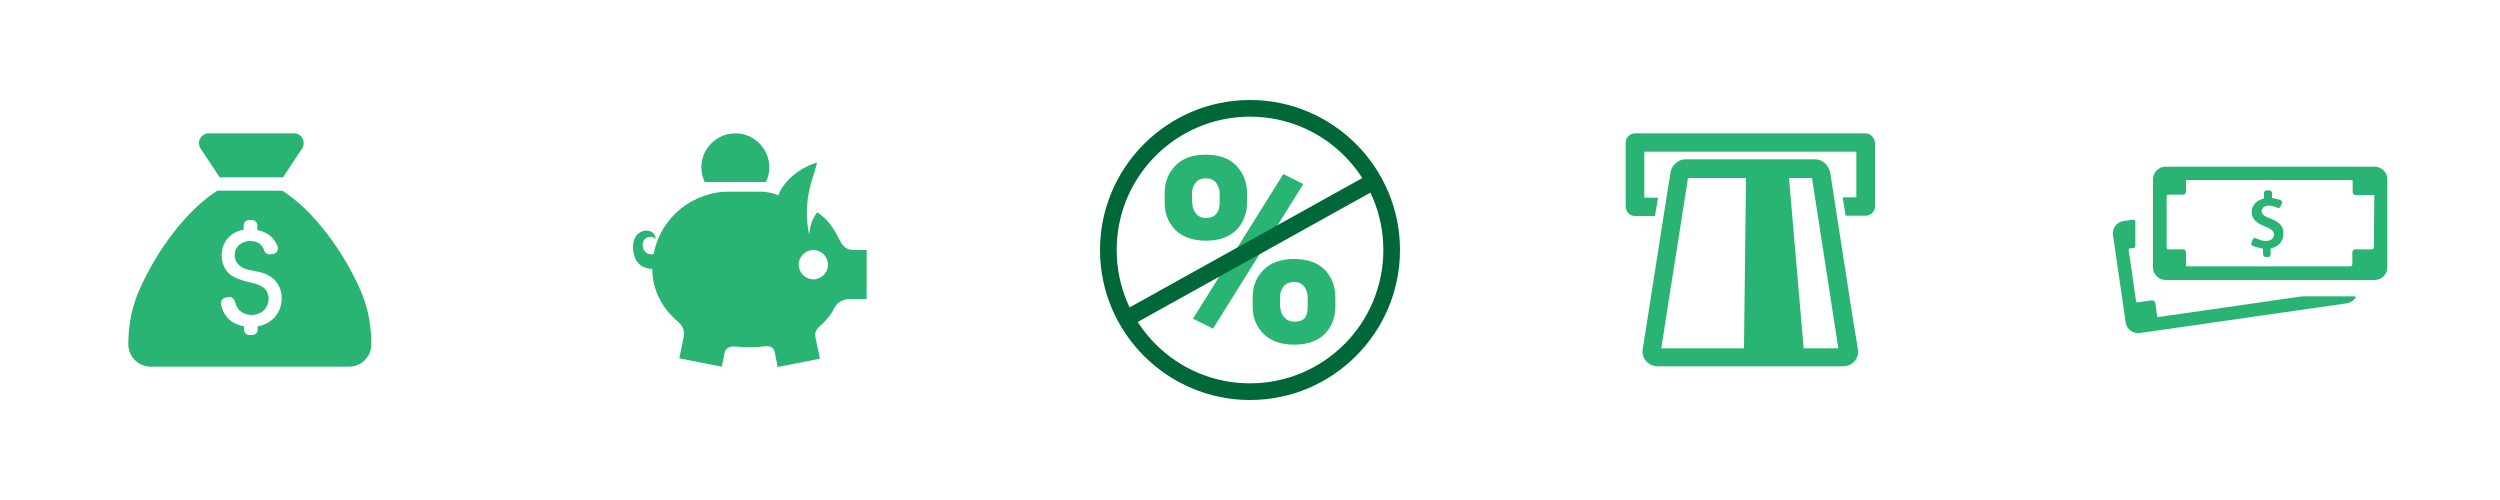 
<svg version="1.1" id="Layer_1" xmlns="http://www.w3.org/2000/svg" xmlns:xlink="http://www.w3.org/1999/xlink" x="0px" y="0px"
	 viewBox="0 0 750 150" enable-background="new 0 0 750 150" xml:space="preserve">
<g>
	<rect x="150" y="0" fill="none" width="150" height="150"/>
	<g>
		<path fill="#29B473" d="M256.1,75c-2.8,0-3.7-2-4.2-3c-1.3-2.5-3.3-6.3-6.8-8.3c-1.4,2.2-1.9,3.2-2.4,6.6
			c-2.2-11,1.9-18.3,2.4-21.5c-4,1-9.8,4.8-11.6,9.8c-1-0.6-3.9-1.1-4.8-1.1h-10.2c-10,0-20.2,7.1-22.4,18.7
			c-1.5,0.4-3.3-0.5-3.3-2.7c0-3,3.7-2.9,3.9-1.5c0-4.3-6.8-3.7-6.8,1.9c0,5.7,3.6,6.7,5.8,6.8c0,0,0,0.1,0,0.1
			c0,6.1,2.9,11.7,7.8,15.8c0.7,0.6,2.1,2.1,1.6,4.5c-0.5,2.4-1.3,6.4-1.3,6.4l12.7,2.5c0,0,0.5-1.9,0.8-3.9c0.3-2,2-2.3,3.9-2.1
			c1.2,0.1,2.5,0.2,3.7,0.2c1.5,0,3-0.1,4.5-0.3c0.9-0.1,2.6-0.2,3,1.7c0.4,1.8,0.9,4.5,0.9,4.5l12.7-2.5c0,0-1.1-5.1-1.4-6.6
			c-0.3-1.5,0.8-2.7,1.4-3.2c1.9-1.6,3.4-3.5,4.3-5.4c0.5-1.1,2.2-2.7,4.6-2.7c1.9,0,5.1,0,5.1,0V75H256.1z M244,83.8
			c-2.4,0-4.4-2-4.4-4.4s2-4.4,4.4-4.4c2.4,0,4.4,2,4.4,4.4S246.4,83.8,244,83.8z M211.4,54.6c-0.6-1.3-1-2.8-1-4.4
			c0-5.6,4.6-10.2,10.2-10.2s10.2,4.6,10.2,10.2c0,1.6-0.4,3-1,4.4H211.4z"/>
	</g>
</g>
<g>
	<rect y="0" fill="none" width="150" height="150"/>
	<g>
		<path fill="#29B473" d="M41.7,87.2c-2.6,5.9-3.2,11.8-3.2,16.1c0,3.7,3,6.7,6.7,6.7h30.1h29.4c3.7,0,6.7-3,6.7-6.7
			c0-4.3-0.6-10.2-3.2-16.1c-5-11.5-14-24-23.5-30h-9.5H65.2C55.7,63.2,46.7,75.7,41.7,87.2z M79.7,86.9c-1-1.2-2.7-1.7-4.3-2.1
			c-1.9-0.4-3.6-0.9-5.4-1.8c-1.1-0.6-2-1.5-2.6-2.6c-0.6-1.1-0.9-2.4-0.9-3.7c0-2.5,0.9-4.5,2.6-6c1-0.9,2.4-1.5,4-1.8v-1.3
			c0-0.9,0.7-1.6,1.6-1.6h0.9c0.9,0,1.6,0.7,1.6,1.6v1.4c1.5,0.3,2.8,0.9,3.8,1.7c1.1,0.9,1.8,2,2.3,3.3c0.3,1-0.3,2-1.3,2.2
			l-0.9,0.1c-0.8,0.1-1.5-0.3-1.8-1.1c-0.2-0.6-0.5-1.1-0.8-1.5c-0.8-0.9-2-1.4-3.4-1.4c-1.5,0-2.8,0.6-3.7,1.5
			c-0.7,0.8-1,1.7-1,2.7c0,1,0.3,1.9,0.9,2.6c1.2,1.5,3.2,1.9,5.1,2.2c1.1,0.2,2.3,0.5,3.3,0.9c1.1,0.5,2,1.1,2.6,1.7
			c0.7,0.7,1.2,1.5,1.6,2.4c0.4,0.9,0.6,2,0.6,3.1c0,2.4-0.8,4.4-2.3,6c-1.3,1.3-3,2.2-4.9,2.5v1c0,0.9-0.7,1.6-1.6,1.6h-0.9
			c-0.9,0-1.6-0.7-1.6-1.6v-1c-1.1-0.2-2.1-0.6-3-1c-1.1-0.6-2-1.5-2.8-2.7c-0.5-0.8-0.9-1.8-1.1-2.9c-0.2-0.9,0.4-1.8,1.3-2
			l0.9-0.2c0.8-0.2,1.7,0.4,1.9,1.2c0.3,1,0.6,1.7,1,2.3c0.9,1.2,2.5,1.9,4.2,1.9l0,0c0.3,0,0.6,0,0.8-0.1c1.2-0.2,2.3-0.7,3-1.6
			c0.8-0.9,1.2-2,1.2-3.3C80.5,88.4,80.2,87.5,79.7,86.9z"/>
		<path fill="#29B473" d="M75.4,40L75.4,40L75.4,40l-12.8,0c-2.3,0-3.7,2.6-2.4,4.6l5.7,8.6h9.5h0h9.5l5.7-8.6
			c1.3-2-0.1-4.6-2.4-4.6L75.4,40L75.4,40L75.4,40z"/>
	</g>
</g>
<g>
	<rect x="450" y="0" fill="none" width="150" height="150"/>
	<g>
		<g>
			<path fill="#29B473" d="M559.6,40h-69.1c-1.5,0-2.8,1.2-2.8,2.8V62c0,1.5,1.2,2.8,2.8,2.8h6l0.9-5.5h-4.1V45.5h63.6v13.7h-4.1
				c0.3,1.8,0.6,3.7,0.9,5.5h6c1.5,0,2.8-1.2,2.8-2.8V42.8C562.3,41.2,561.1,40,559.6,40z"/>
			<path fill="#29B473" d="M555.9,95.8c-2.3-14.6-4.5-29.2-6.8-43.8c-0.4-2.4-2.3-4.2-4.5-4.2l-14.8,0l-24.2,0
				c-2.2,0-4.2,1.8-4.5,4.2l-3.2,20.3c-1.7,10.9-3.4,21.7-5.1,32.6c-0.2,1.2,0.2,2.5,1,3.4c0.9,1,2.2,1.6,3.6,1.6l20.3,0l35.1,0
				c1.4,0,2.8-0.6,3.6-1.6c0.8-0.9,1.2-2.2,1-3.4L555.9,95.8z M523.2,104.5h-5.6l-19.2,0c1.6-10.4,3.2-20.8,4.9-31.3l3.1-19.8
				l17.4,0C523.6,70.4,523.4,87.4,523.2,104.5z M541.1,104.5c-1.5-17-2.9-34.1-4.4-51.1l6.9,0c2.2,14.4,4.5,28.9,6.7,43.3l1.2,7.8
				L541.1,104.5z"/>
		</g>
	</g>
</g>
<g>
	<rect x="300" y="0" fill="none" width="150" height="150"/>
	<g>
		<g>
			<path fill="#006838" d="M375,35c22.1,0,40,17.9,40,40c0,22.1-17.9,40-40,40s-40-17.9-40-40C335,52.9,352.9,35,375,35 M375,30
				c-24.8,0-45,20.2-45,45s20.2,45,45,45s45-20.2,45-45S399.8,30,375,30L375,30z"/>
		</g>
		<g>
			<g>
				<path fill="#29B473" d="M349.4,57.9c0-3.3,1.1-6,3.2-8.2c2.1-2.2,5.2-3.3,9.1-3.3c4,0,7.1,1.1,9.2,3.3c2.1,2.2,3.2,4.9,3.2,8.2
					v2.9c0,3.3-1.1,6-3.2,8.2c-2.1,2.1-5.2,3.2-9.1,3.2c-4,0-7-1.1-9.2-3.2c-2.1-2.2-3.2-4.9-3.2-8.2V57.9z M357.7,60.9
					c0,1.3,0.4,2.3,1.1,3.2c0.7,0.8,1.7,1.3,3.1,1.3c1.3,0,2.3-0.4,3-1.3c0.7-0.8,1-1.9,1-3.2v-2.9c0-1.3-0.4-2.3-1.1-3.2
					c-0.7-0.9-1.7-1.3-3.1-1.3c-1.3,0-2.3,0.4-3,1.3c-0.7,0.9-1.1,1.9-1.1,3.2V60.9z M363.9,98.6l-6-3L385,52.2l6,3L363.9,98.6z
					 M375.8,89.2c0-3.3,1.1-6,3.2-8.2c2.2-2.2,5.2-3.3,9.2-3.3c4,0,7.1,1.1,9.2,3.2c2.1,2.2,3.2,4.9,3.2,8.2v2.9
					c0,3.3-1.1,6.1-3.2,8.2c-2.1,2.1-5.2,3.2-9.1,3.2c-4,0-7-1.1-9.2-3.2c-2.2-2.2-3.3-4.9-3.3-8.2V89.2z M384.1,92.1
					c0,1.2,0.4,2.3,1.2,3.1c0.8,0.9,1.8,1.3,3,1.3c1.6,0,2.6-0.4,3.2-1.2c0.6-0.8,0.8-1.9,0.8-3.3v-2.9c0-1.2-0.4-2.3-1.1-3.2
					c-0.7-0.9-1.7-1.3-3-1.3c-1.3,0-2.3,0.4-3.1,1.3c-0.7,0.9-1.1,1.9-1.1,3.2V92.1z"/>
			</g>
		</g>
		<line fill="none" stroke="#006838" stroke-width="5" stroke-miterlimit="10" x1="411.7" y1="54.6" x2="338.3" y2="95.4"/>
	</g>
</g>
<g>
	<rect x="600" y="0" fill="none" width="150" height="150"/>
	<g id="Layer_5_1_">
		<g>
			<path fill="#29B473" d="M691.3,88.9c-0.7,0-1,0.1-1.4,0.1c-12.9,1.9-31.9,4.6-42.4,6.1c-0.4,0.1-0.4-0.5-0.4-0.5l-0.5-3.7
				c-0.1-0.5-0.5-0.8-1-0.8l-4.2,0.6c0,0-0.6,0.1-0.6-0.4c-0.5-3.8-1.6-11.3-2.2-15.2c-0.1-0.6,0.5-0.6,0.5-0.6s0.7-0.1,1-0.1
				c0.6-0.1,0.5-0.9,0.5-0.9s0-5.3,0-7.1c0-0.5-0.8-0.5-0.8-0.5l-2.7,0.4c-2.1,0.3-3.5,2.2-3.2,4.3l3.8,26.1
				c0.3,2.1,2.2,3.5,4.3,3.2l62-8.9c1.1-0.2,2.1-0.8,2.7-1.7c0.1-0.1,0-0.4-0.5-0.4H691.3L691.3,88.9z"/>
			<path fill="#29B473" d="M712.4,50h-62.7c-2.1,0-3.8,1.7-3.8,3.8v26.4c0,2.1,1.7,3.8,3.8,3.8h62.7c2.1,0,3.8-1.7,3.8-3.8V53.8
				C716.2,51.7,714.5,50,712.4,50z M712.2,74.1c0,0.7-0.8,0.7-0.8,0.7h-4.8c-0.5,0-0.9,0.4-0.9,0.9v3.6c0,0-0.1,0.6-0.6,0.6
				c-12.3,0-36.6,0-49,0c-0.4,0-0.3-0.5-0.3-0.5v-3.7c0-0.5-0.4-0.9-0.9-0.9h-4.3c0,0-0.6,0.1-0.6-0.5c0-3.8,0-11.4,0-15.4
				c0-0.6,0.6-0.5,0.6-0.5h4.3c0.5,0,0.9-0.4,0.9-0.9v-3.1c0,0-0.1-0.4,0.4-0.4c12.4,0,36.9,0,49.2,0c0.5,0,0.4,0.4,0.4,0.4v3.2
				c0,0.5,0.4,0.9,0.9,0.9h5.2c0,0,0.4,0,0.4,0.3C712.2,62.8,712.2,70.3,712.2,74.1z"/>
			<path fill="#29B473" d="M681.2,65.6c-2.1-0.8-2.7-1.4-2.7-2.3c0-0.7,0.6-1.6,2.1-1.6c1.4,0,2.5,0.6,2.5,0.6
				c0.1,0.1,0.2,0.1,0.4,0.1c0.3,0,0.6-0.2,0.7-0.5l0.4-1c0.1-0.4-0.1-0.7-0.3-0.8c-0.9-0.4-2.5-0.7-2.6-0.7c0,0-0.1,0-0.1-0.1
				l0-1.4c0-0.4-0.4-0.8-0.8-0.8H680c-0.4,0-0.8,0.3-0.8,0.8l0,1.5c0,0.1-0.1,0.2-0.2,0.2c-2.1,0.5-3.5,2.1-3.5,4
				c0,2.4,2,3.6,4.2,4.4c1.7,0.7,2.5,1.4,2.5,2.4c0,1.1-1,1.9-2.5,1.9c-1.2,0-2.9-0.8-2.9-0.8c-0.1-0.1-0.2-0.1-0.3-0.1
				c-0.3,0-0.6,0.2-0.7,0.5l-0.4,1c-0.1,0.4,0.1,0.7,0.3,0.8c1,0.5,3,0.8,3.1,0.9c0,0,0.1,0,0.1,0.2v1.5c0,0.4,0.4,0.8,0.8,0.8h0.7
				c0.4,0,0.8-0.3,0.8-0.8v-1.6c0-0.1,0.1-0.2,0.1-0.2c2.3-0.5,3.7-2.2,3.7-4.2C685.2,68,684,66.7,681.2,65.6z"/>
		</g>
	</g>
</g>
</svg>
